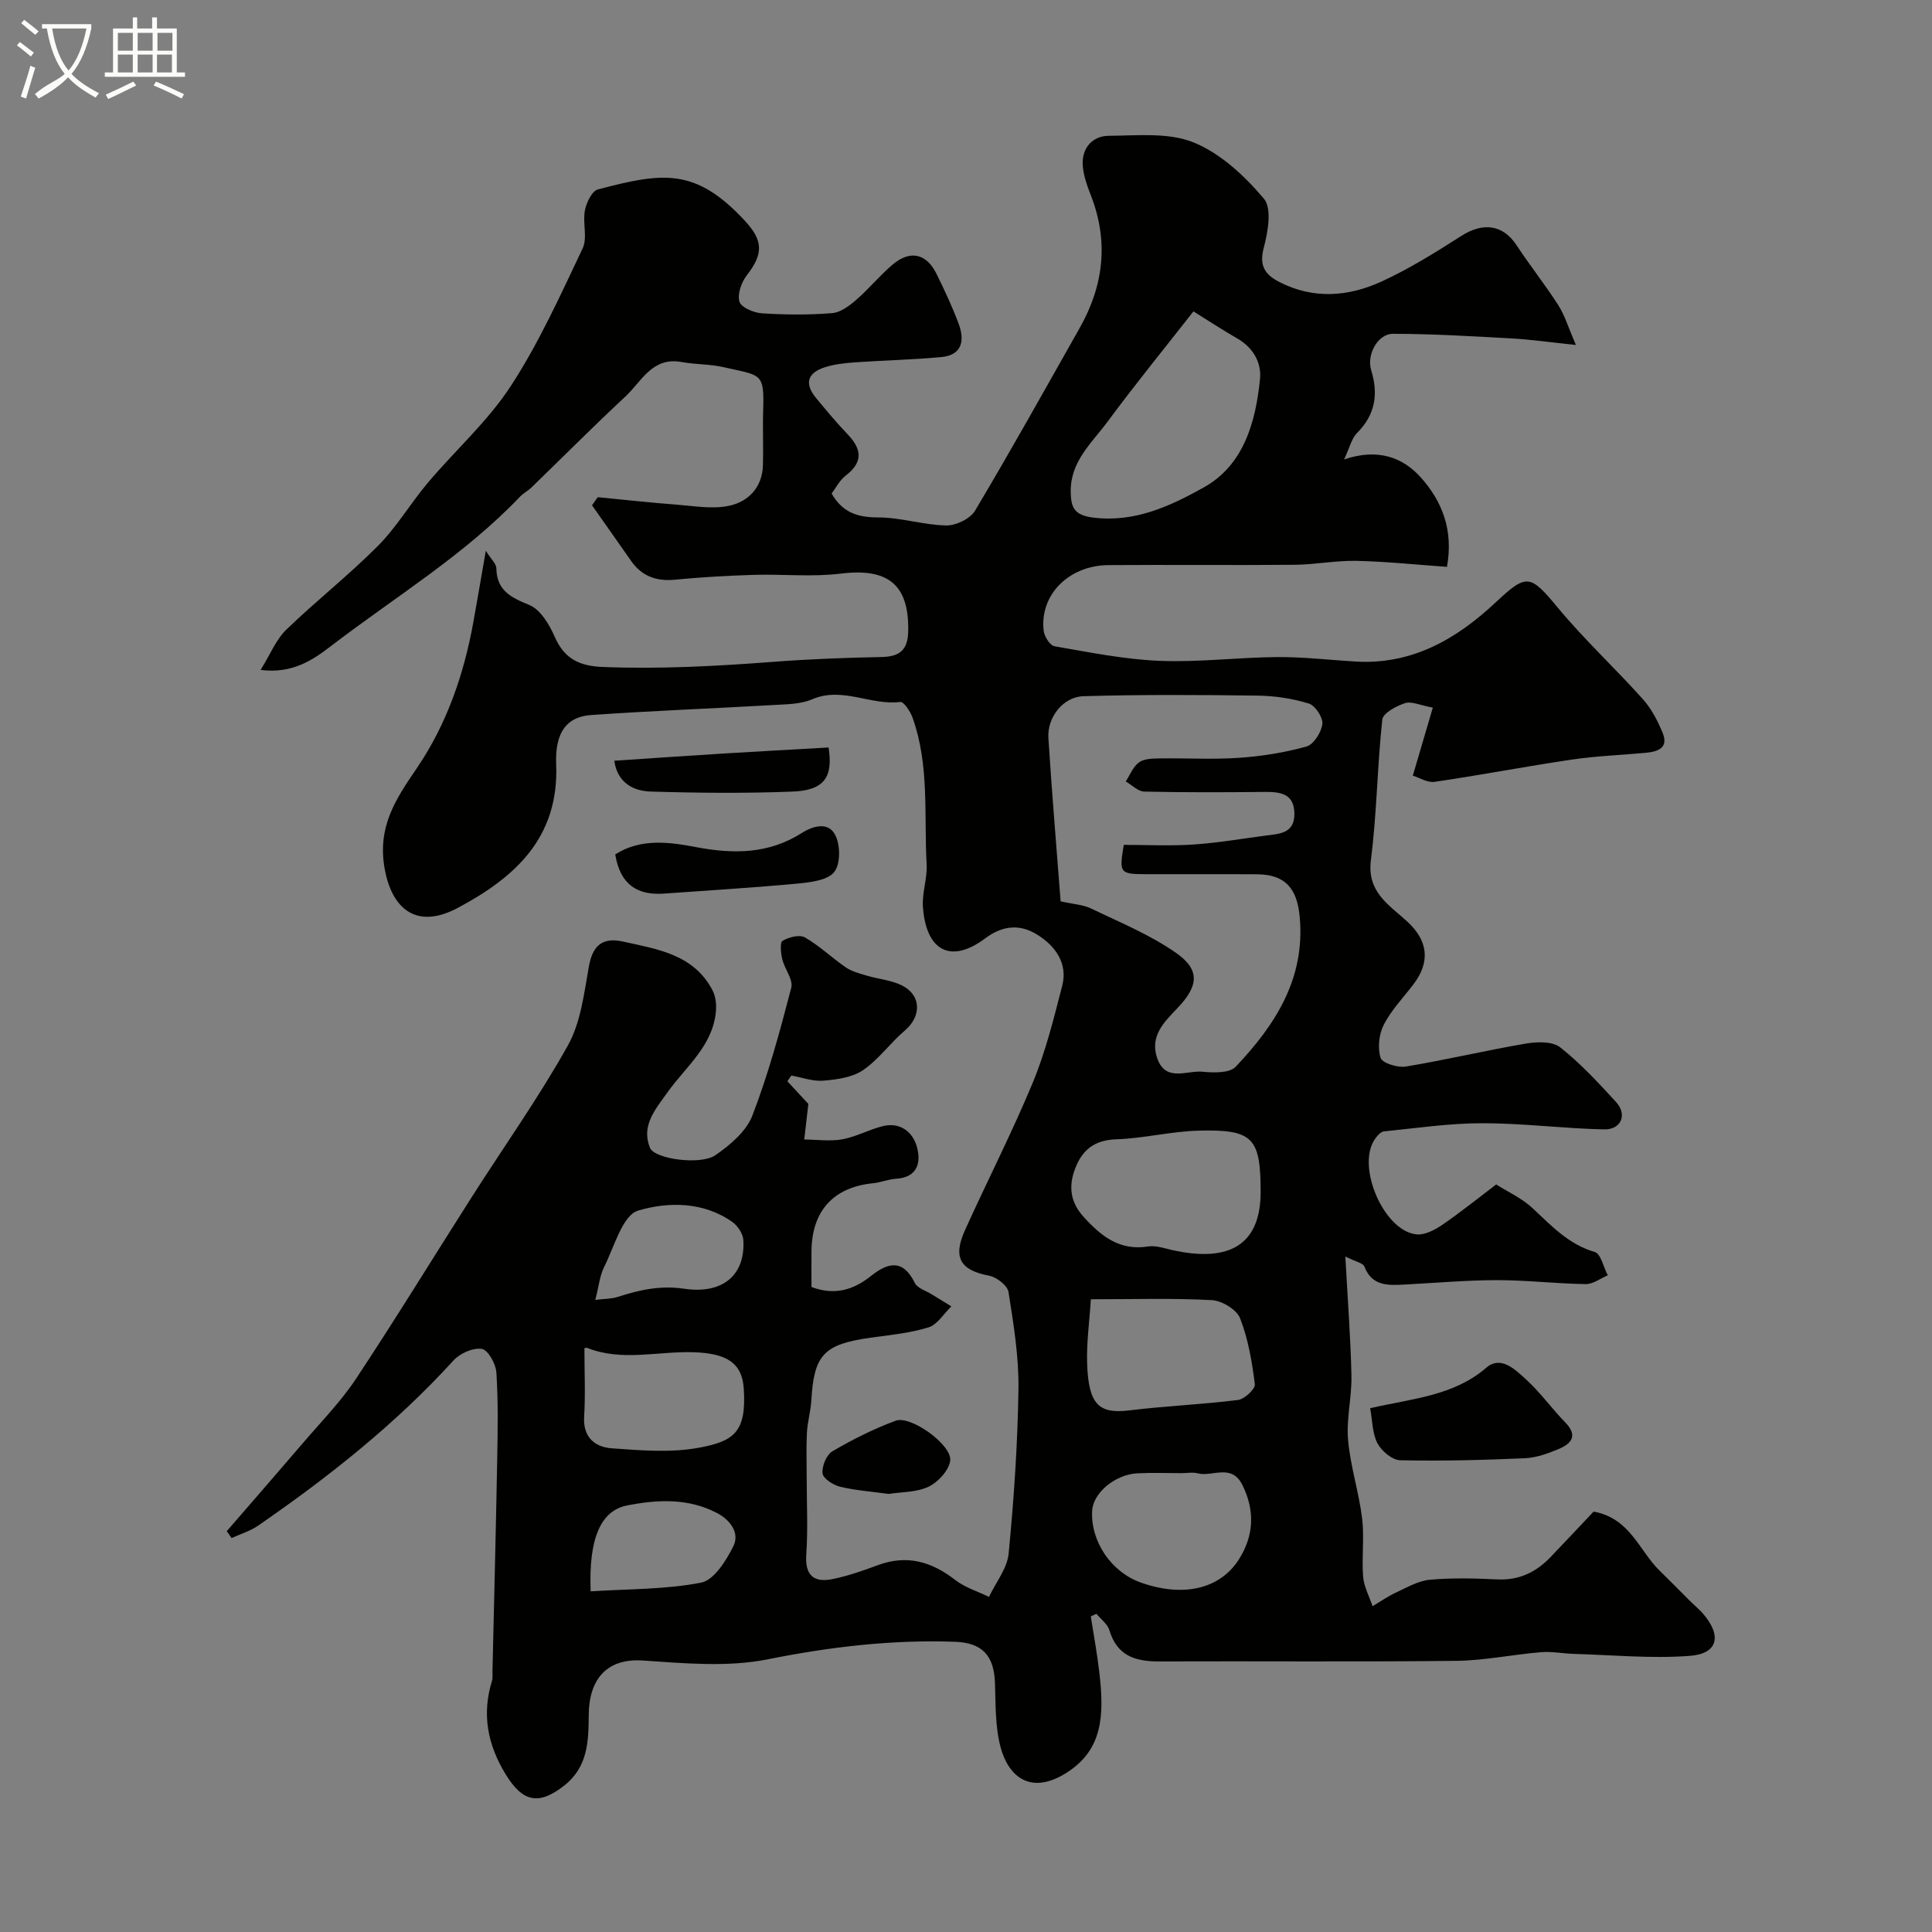 <svg enable-background="new 0 0 400 400" viewBox="0 0 400 400" xmlns="http://www.w3.org/2000/svg"><rect x="0" y="0" width="400" height="400" fill="#808080" stroke="none"/><path d="m6.4 11.7c-1-.8-1.9-1.6-2.9-2.3l.6-.7c.9.7 1.9 1.4 2.9 2.2zm-2.1 8.3c.7-2.1 1.4-4.2 2-6.4.2.1.6.3 1 .4-.7 2.3-1.3 4.4-1.9 6.4zm3-12.8c-1.1-.9-2.1-1.7-2.9-2.4l.6-.7c1 .8 2 1.5 3 2.4zm1.4-1.3v-.9h10.2v.9c-.9 4.2-2.3 7.3-4.1 9.4 1.3 1.4 3.2 2.7 5.7 4-.2.2-.4.5-.7.9-2.5-1.4-4.4-2.7-5.7-4.2-1.4 1.5-3.5 3-6.1 4.4 0 0 0 0-.1-.1-.3-.4-.5-.7-.7-.8 2.7-2.3 4.7-2.8 6.2-4.2-1.8-2.2-3-5.3-3.7-9.4zm9.2 0h-7.1c.6 3.8 1.7 6.7 3.4 8.7 1.7-2 2.9-4.8 3.7-8.7z" fill="#fbfcfa"/><path d="m31.6 3.6h.9v2.3h4.1v9.1h1.7v.9h-16.6v-.9h1.7v-9.1h4.1v-2.3h.9v2.3h3.1v-2.3zm-4 13.3.6.8c-1.9.9-3.8 1.9-5.8 2.8-.2-.3-.3-.6-.5-.9 2-.9 3.9-1.8 5.7-2.7zm-3.2-10.1v3.7h3.1v-3.7zm0 4.5v3.7h3.1v-3.7zm4.1-4.5v3.7h3.1v-3.7zm0 4.5v3.7h3.1v-3.7zm9.1 9.1c-2.1-1.1-4.1-2-5.8-2.7l.5-.8c2.2.9 4.1 1.8 5.8 2.6zm-1.9-13.6h-3.1v3.7h3.1zm-3.2 4.5v3.7h3.1v-3.7z" fill="#fbfcfa"/><g fill="#010100"><path d="m46.95 317.01c5.25-6.07 10.53-12.12 15.75-18.22 3.73-4.37 7.82-8.53 10.98-13.29 8.22-12.4 15.98-25.1 23.98-37.64 6.66-10.45 13.86-20.58 19.9-31.38 2.67-4.77 3.36-10.77 4.35-16.32.76-4.31 2.73-6.19 7.08-5.22 7.17 1.59 14.68 2.65 18.56 10.16.63 1.23.8 2.88.67 4.29-.62 7.15-6.24 11.46-10.01 16.75-2.56 3.58-5.5 6.93-3.64 11.51.94 2.32 10.46 3.63 13.51 1.54 3.06-2.09 6.43-4.95 7.69-8.22 3.31-8.58 5.73-17.54 8.05-26.46.44-1.69-1.38-3.89-1.86-5.93-.3-1.25-.52-3.44.06-3.79 1.28-.76 3.52-1.35 4.62-.71 3.03 1.73 5.6 4.24 8.5 6.22 1.23.84 2.8 1.24 4.27 1.68 2.47.74 5.18.94 7.42 2.09 3.97 2.04 3.92 6.39.53 9.27-3.04 2.58-5.43 6.01-8.67 8.22-2.23 1.52-5.41 1.94-8.22 2.18-2.17.19-4.43-.67-6.64-1.06-.27.4-.54.79-.81 1.19 1.52 1.65 3.05 3.29 4.34 4.68-.28 2.44-.56 4.9-.85 7.37 2.64.02 5.34.42 7.89-.04 2.85-.52 5.51-2.01 8.35-2.72 3.58-.9 6.19 1.17 7.06 4.2.91 3.18.27 6.41-4.3 6.69-1.6.1-3.17.77-4.77.93-8.15.81-12.63 5.69-12.73 13.98-.03 2.49 0 4.97 0 7.5 4.76 1.8 8.69.62 12.3-2.27 3.56-2.84 6.64-3.56 9.1 1.44.54 1.09 2.29 1.6 3.5 2.35 1.35.84 2.71 1.66 4.06 2.49-1.56 1.5-2.89 3.78-4.74 4.35-3.86 1.2-7.98 1.58-12.01 2.14-9.64 1.35-11.69 3.53-12.24 12.93-.13 2.27-.8 4.51-.92 6.78-.16 3.18-.04 6.38-.04 9.57 0 5.19.27 10.4-.09 15.57-.31 4.42 1.6 5.92 5.51 5.11 3.17-.65 6.27-1.74 9.31-2.87 5.99-2.22 11.09-.76 15.98 3.04 2.03 1.58 4.67 2.38 7.03 3.53 1.41-2.99 3.77-5.89 4.07-8.98 1.09-11.32 1.87-22.71 2.03-34.08.09-6.68-1.01-13.42-2.06-20.06-.21-1.35-2.46-3.09-4.01-3.38-5.92-1.12-7.58-3.7-5.01-9.4 4.62-10.24 9.77-20.26 14.07-30.63 2.65-6.41 4.33-13.25 6.07-20 1.2-4.64-1.44-8.21-5.04-10.5-3.46-2.2-7.06-2.19-10.89.68-7.13 5.34-12.26 2.64-12.91-6.52-.2-2.9.93-5.88.77-8.79-.57-10.17.62-20.53-2.92-30.39-.46-1.28-1.82-3.33-2.54-3.24-6.11.78-12.01-3.24-18.24-.55-2.31 1-5.11 1.02-7.7 1.17-12.69.73-25.39 1.2-38.07 2.09-4.92.35-7.5 3.4-7.23 10.2.61 15.21-8.52 23.4-20.31 29.7-8.96 4.79-13.77-.24-15.18-7.96-1.6-8.78 2.22-14.45 6.62-20.91 6.18-9.07 9.75-19.38 11.71-30.2.83-4.57 1.6-9.16 2.59-14.84 1.14 1.81 2.16 2.69 2.18 3.59.09 4.63 2.96 6.06 6.8 7.62 2.29.93 4.16 4.01 5.26 6.54 2 4.6 5.09 6.12 9.99 6.31 11.84.47 23.6-.17 35.38-1.07 7.42-.57 14.86-.84 22.3-.99 3.68-.07 5.45-1.36 5.54-5.24.24-9.73-4.13-13.24-13.96-12.03-5.94.73-12.04.08-18.06.26-5.44.17-10.88.48-16.3 1-3.82.37-6.8-.72-9.01-3.84-2.72-3.85-5.42-7.71-8.13-11.57.39-.56.78-1.11 1.18-1.67 5.44.52 10.86 1.13 16.31 1.54 3.62.28 7.41.97 10.87.24 4.04-.85 6.9-3.83 7.03-8.42.11-3.83-.08-7.67.05-11.5.25-7.72-.48-7.01-8.14-8.77-2.85-.66-5.88-.55-8.77-1.08-6.07-1.11-8.27 4.03-11.61 7.14-6.62 6.16-13 12.58-19.49 18.87-.7.68-1.63 1.13-2.3 1.84-11.61 12.18-26.02 20.86-39.24 31.01-3.7 2.84-7.96 5.73-14.5 4.89 2.03-3.27 3.19-6.28 5.29-8.31 6.16-5.96 12.95-11.29 18.99-17.36 3.89-3.91 6.76-8.83 10.34-13.08 5.68-6.72 12.41-12.72 17.17-20.02 5.83-8.94 10.28-18.82 14.88-28.5 1.04-2.2-.03-5.31.47-7.89.31-1.6 1.46-4 2.69-4.32 13.43-3.54 20.18-4.55 30.41 6.47 3.89 4.19 3.83 6.89.41 11.32-1.11 1.44-1.99 3.91-1.51 5.46.37 1.2 2.98 2.29 4.66 2.4 4.83.31 9.71.35 14.54-.04 1.74-.14 3.57-1.53 5-2.77 2.64-2.29 4.86-5.06 7.53-7.3 3.65-3.06 7-2.27 9.09 1.99 1.65 3.36 3.25 6.77 4.56 10.28 1.27 3.42.78 6.49-3.6 6.9-5.9.55-11.84.67-17.75 1.08-2.1.15-4.25.37-6.24.99-3.78 1.18-4.39 3.44-1.91 6.43 2.1 2.53 4.2 5.08 6.48 7.45 2.97 3.09 3.3 5.78-.38 8.6-1.25.96-2.02 2.54-2.9 3.69 2.23 3.95 5.39 4.96 9.64 4.96 4.69 0 9.38 1.57 14.08 1.66 2.02.04 4.98-1.39 5.98-3.07 7.44-12.48 14.51-25.17 21.66-37.82 4.95-8.75 6.04-17.84 2.34-27.38-.82-2.1-1.64-4.34-1.72-6.54-.13-3.43 2.11-5.84 5.36-5.86 5.92-.05 12.41-.74 17.63 1.38 5.56 2.26 10.56 6.94 14.53 11.64 1.7 2.01.83 6.91-.04 10.19-.99 3.72.3 5.54 3.21 7.04 7.08 3.65 14.33 3.06 21.2-.09 5.75-2.64 11.19-6.04 16.54-9.46 4.5-2.87 8.61-2.29 11.39 1.94 2.77 4.22 5.93 8.18 8.65 12.43 1.33 2.08 2.05 4.55 3.64 8.23-5.4-.56-9.25-1.12-13.12-1.34-8.25-.46-16.51-.96-24.77-.97-3.14 0-5.48 4.35-4.49 7.55 1.53 4.96.84 9.2-2.94 13-1.13 1.14-1.52 3.02-2.67 5.46 6.94-2.35 12.15-.49 15.95 3.8 4.3 4.85 6.73 10.76 5.35 18.44-6.29-.44-12.5-1.1-18.72-1.24-4.26-.09-8.53.77-12.8.81-12.86.12-25.73-.03-38.59.07-8.26.07-14.3 6.25-13.38 13.65.15 1.17 1.31 2.99 2.23 3.15 7.23 1.25 14.5 2.73 21.8 3.02 8.07.33 16.19-.72 24.3-.78 5.43-.04 10.87.61 16.3.93 11.65.67 20.84-4.66 28.93-12.24 6.45-6.04 7.13-5.84 12.85 1.05 5.49 6.62 11.85 12.52 17.6 18.93 1.79 1.99 3.12 4.54 4.14 7.04 1.29 3.15-1.06 3.88-3.52 4.11-5.08.48-10.21.65-15.25 1.4-9.5 1.4-18.93 3.22-28.43 4.61-1.5.22-3.2-.87-4.53-1.28 1.5-5.11 2.79-9.49 4.14-14.08-2.64-.49-4.42-1.37-5.76-.93-1.81.59-4.56 2.07-4.7 3.4-1.05 9.66-1.12 19.43-2.36 29.06-.86 6.68 3.76 9.29 7.51 12.74 4.37 4.01 4.84 8.41 1.23 13.11-2.09 2.72-4.54 5.27-6.08 8.28-1 1.96-1.3 4.81-.65 6.85.35 1.09 3.53 2.08 5.21 1.8 8.33-1.38 16.55-3.34 24.87-4.76 2.31-.39 5.5-.49 7.1.78 4.22 3.32 7.91 7.34 11.56 11.31 2.38 2.59 1.09 5.76-2.47 5.68-8.4-.18-16.79-1.28-25.19-1.28-6.81 0-13.62 1.01-20.42 1.7-.67.07-1.38.93-1.84 1.59-3.93 5.63 1.87 19.12 8.67 19.73 1.71.15 3.76-.95 5.29-1.99 3.65-2.49 7.1-5.28 11.15-8.35 2.31 1.47 5.32 2.83 7.59 4.96 3.88 3.63 7.41 7.44 12.83 9.03 1.26.37 1.8 3.15 2.68 4.82-1.52.64-3.05 1.84-4.56 1.82-6.1-.09-12.2-.82-18.31-.82-6.43.01-12.87.58-19.3.92-3.38.17-6.66.32-8.22-3.74-.28-.73-1.78-.98-3.94-2.07.48 8.94 1.09 16.79 1.26 24.65.1 4.42-1.08 8.91-.7 13.28.47 5.47 2.24 10.81 2.91 16.27.49 3.97-.11 8.07.21 12.08.17 2.08 1.27 4.08 1.95 6.12 1.61-.95 3.16-2.05 4.86-2.83 2.27-1.05 4.6-2.43 7-2.65 4.63-.42 9.33-.29 13.99-.07 4.48.21 8-1.49 10.98-4.6 3.11-3.24 6.18-6.52 8.94-9.44 7.6 1.39 9.41 8.08 13.64 12.2 2.08 2.03 4.11 4.11 6.17 6.16.94.94 1.99 1.79 2.86 2.79 3.93 4.58 3.08 8.28-2.77 8.72-7.93.6-15.96-.18-23.95-.41-2.3-.07-4.62-.54-6.89-.35-5.86.49-11.7 1.73-17.56 1.79-20.5.23-41 .04-61.5.12-4.91.02-8.68-1.18-10.25-6.45-.38-1.29-1.76-2.28-2.69-3.41-.39.18-.77.36-1.16.54.6 3.88 1.32 7.74 1.77 11.63 1.02 8.85.73 15.92-6.71 20.69-7.47 4.79-12.11.9-13.75-5.28-1.12-4.21-1-8.79-1.15-13.22-.19-5.79-2.69-8.37-8.31-8.57-13.07-.46-25.84 1.05-38.71 3.63-8.33 1.67-17.3.83-25.92.25-7.53-.5-11.12 4-11.17 11.26-.04 5.36-.12 10.77-5.12 14.67-5.24 4.08-8.55 3.42-12.1-2.4-3.74-6.14-4.94-12.42-2.81-19.31.19-.62.08-1.32.1-1.99.34-14.6.71-29.2.98-43.8.11-6.02.22-12.06-.17-18.06-.11-1.78-1.72-4.67-3-4.88-1.81-.3-4.52.9-5.86 2.37-12.01 13.18-25.87 24.14-40.47 34.22-1.64 1.13-3.66 1.73-5.5 2.57-.3-.43-.65-.93-.99-1.43zm172.64-130.4c2.62.59 4.67.69 6.37 1.51 5.97 2.88 12.22 5.43 17.59 9.21 4.99 3.51 4.58 6.85.18 11.44-2.76 2.88-5.69 5.76-4.16 10.27 1.74 5.11 6.16 2.52 9.43 2.85 2.28.23 5.58.31 6.85-1.04 8.16-8.63 14.42-18.2 13.24-31.02-.54-5.88-2.96-8.78-8.85-8.82-7.67-.05-15.33.01-23-.02-5.41-.02-5.55-.23-4.57-6.07 4.75 0 9.6.25 14.41-.07 5.03-.33 10.03-1.21 15.04-1.86 2.79-.36 5.86-.44 5.87-4.43.01-4.18-2.76-4.63-6.09-4.6-8.33.08-16.67.12-24.99-.07-1.3-.03-2.56-1.37-3.84-2.1.89-1.35 1.52-3.06 2.75-3.95 1.05-.77 2.78-.79 4.22-.82 5.5-.08 11.02.25 16.49-.12 4.7-.32 9.43-1.08 13.96-2.34 1.49-.42 3.08-2.94 3.29-4.66.16-1.34-1.47-3.83-2.8-4.24-3.38-1.04-7.02-1.59-10.57-1.64-12.03-.16-24.06-.23-36.08.12-4.25.12-7.54 4.41-7.27 8.66.7 11.14 1.65 22.25 2.53 33.81zm27.5-122.14c-5.97 7.62-12.05 15.08-17.77 22.82-3.23 4.37-7.67 8.17-7.64 14.41.02 3.4.73 4.99 4.72 5.47 8.6 1.05 15.96-2.43 22.79-6.23 8.3-4.62 10.78-13.51 11.68-22.45.35-3.48-1.47-6.59-4.83-8.49-3.09-1.77-6.07-3.75-8.95-5.53zm13.91 182.3c0-11.22-1.57-12.98-12.87-12.68-5.68.15-11.33 1.6-17.01 1.79-4.44.15-6.98 2.1-8.48 5.95-1.46 3.73-1.1 7.03 1.77 10.18 3.63 3.98 7.43 6.98 13.28 6.06 1.54-.24 3.24.33 4.82.7 12.26 2.79 18.49-1.24 18.49-12zm-35.15 22.23c-.29 4.66-.92 9.02-.77 13.36.29 8.45 2.46 10.41 8.69 9.65 7.49-.92 15.06-1.22 22.55-2.16 1.34-.17 3.6-2.28 3.48-3.25-.57-4.63-1.37-9.35-3.05-13.66-.7-1.8-3.76-3.65-5.84-3.76-7.95-.44-15.94-.18-25.06-.18zm18.66 36c-3 0-6-.12-8.99.03-4.69.23-9.24 4.1-9.41 7.81-.3 6.35 3.97 12.63 10.06 14.8 8.63 3.08 16.34 1.47 20.32-4.77 3.07-4.82 3.41-10.02.75-15.39-2.26-4.56-6.17-1.66-9.24-2.44-1.1-.27-2.32-.04-3.49-.04zm-123.51-25.77c0 4.96.22 9.52-.06 14.06-.26 4.32 2.24 6.32 5.75 6.57 5.96.43 12.13.95 17.93-.11 7.36-1.34 9.96-3.26 9.37-12.25-.35-5.31-3.48-7.34-10.58-7.54-7.28-.21-14.66 1.96-21.84-.89-.33-.14-.88.27-.57.16zm1.29 50.24c7.91-.51 15.55-.37 22.89-1.81 2.65-.52 5.15-4.53 6.64-7.5 1.42-2.84-.72-5.51-3.34-6.89-5.94-3.12-12.3-2.83-18.65-1.58-5.41 1.06-7.99 6.75-7.54 17.78zm.96-60.34c1.83-.23 3.33-.19 4.68-.63 4.48-1.45 8.78-2.41 13.73-1.68 8.11 1.19 12.68-2.95 12.24-10.09-.08-1.31-1.16-2.94-2.27-3.73-6.02-4.27-13.37-4.19-19.51-2.36-3.23.96-4.93 7.47-7.02 11.63-.93 1.85-1.13 4.07-1.85 6.86z"/><path d="m283.68 291.55c8.9-2.03 17.28-2.56 24.03-8.37 3.02-2.6 5.91.33 8.05 2.24 3.05 2.73 5.46 6.15 8.33 9.1 2.68 2.75 1.2 4.39-1.38 5.48-2.21.93-4.62 1.8-6.97 1.91-8.61.38-17.23.61-25.84.42-1.65-.04-3.86-1.91-4.72-3.52-1.06-2.03-1.02-4.66-1.5-7.26z"/><path d="m127.38 176.9c5.29-3.42 11.4-2.53 16.75-1.51 7.89 1.49 15.05 1.4 21.88-2.93 2.5-1.58 5.51-2.26 6.89.37 1.09 2.07 1.15 5.9-.13 7.64-1.24 1.7-4.71 2.18-7.27 2.43-9.32.88-18.67 1.43-28.01 2.11-5.49.39-9.08-1.8-10.11-8.11z"/><path d="m127.18 157.5c7.81-.52 15.2-1.03 22.6-1.49 7.24-.45 14.48-.83 21.77-1.25.94 6.12-.84 8.87-7.48 9.13-9.78.38-19.6.29-29.39-.01-3.69-.12-6.87-1.92-7.5-6.38z"/><path d="m183.99 309.3c-3.65-.5-6.94-.73-10.09-1.5-1.41-.34-3.48-1.69-3.6-2.75-.16-1.48.81-3.86 2.05-4.58 4.17-2.45 8.56-4.65 13.09-6.33 3.12-1.15 11.68 5.01 11.29 8.26-.25 2.01-2.5 4.46-4.47 5.4-2.54 1.21-5.7 1.09-8.27 1.5z"/></g></svg>